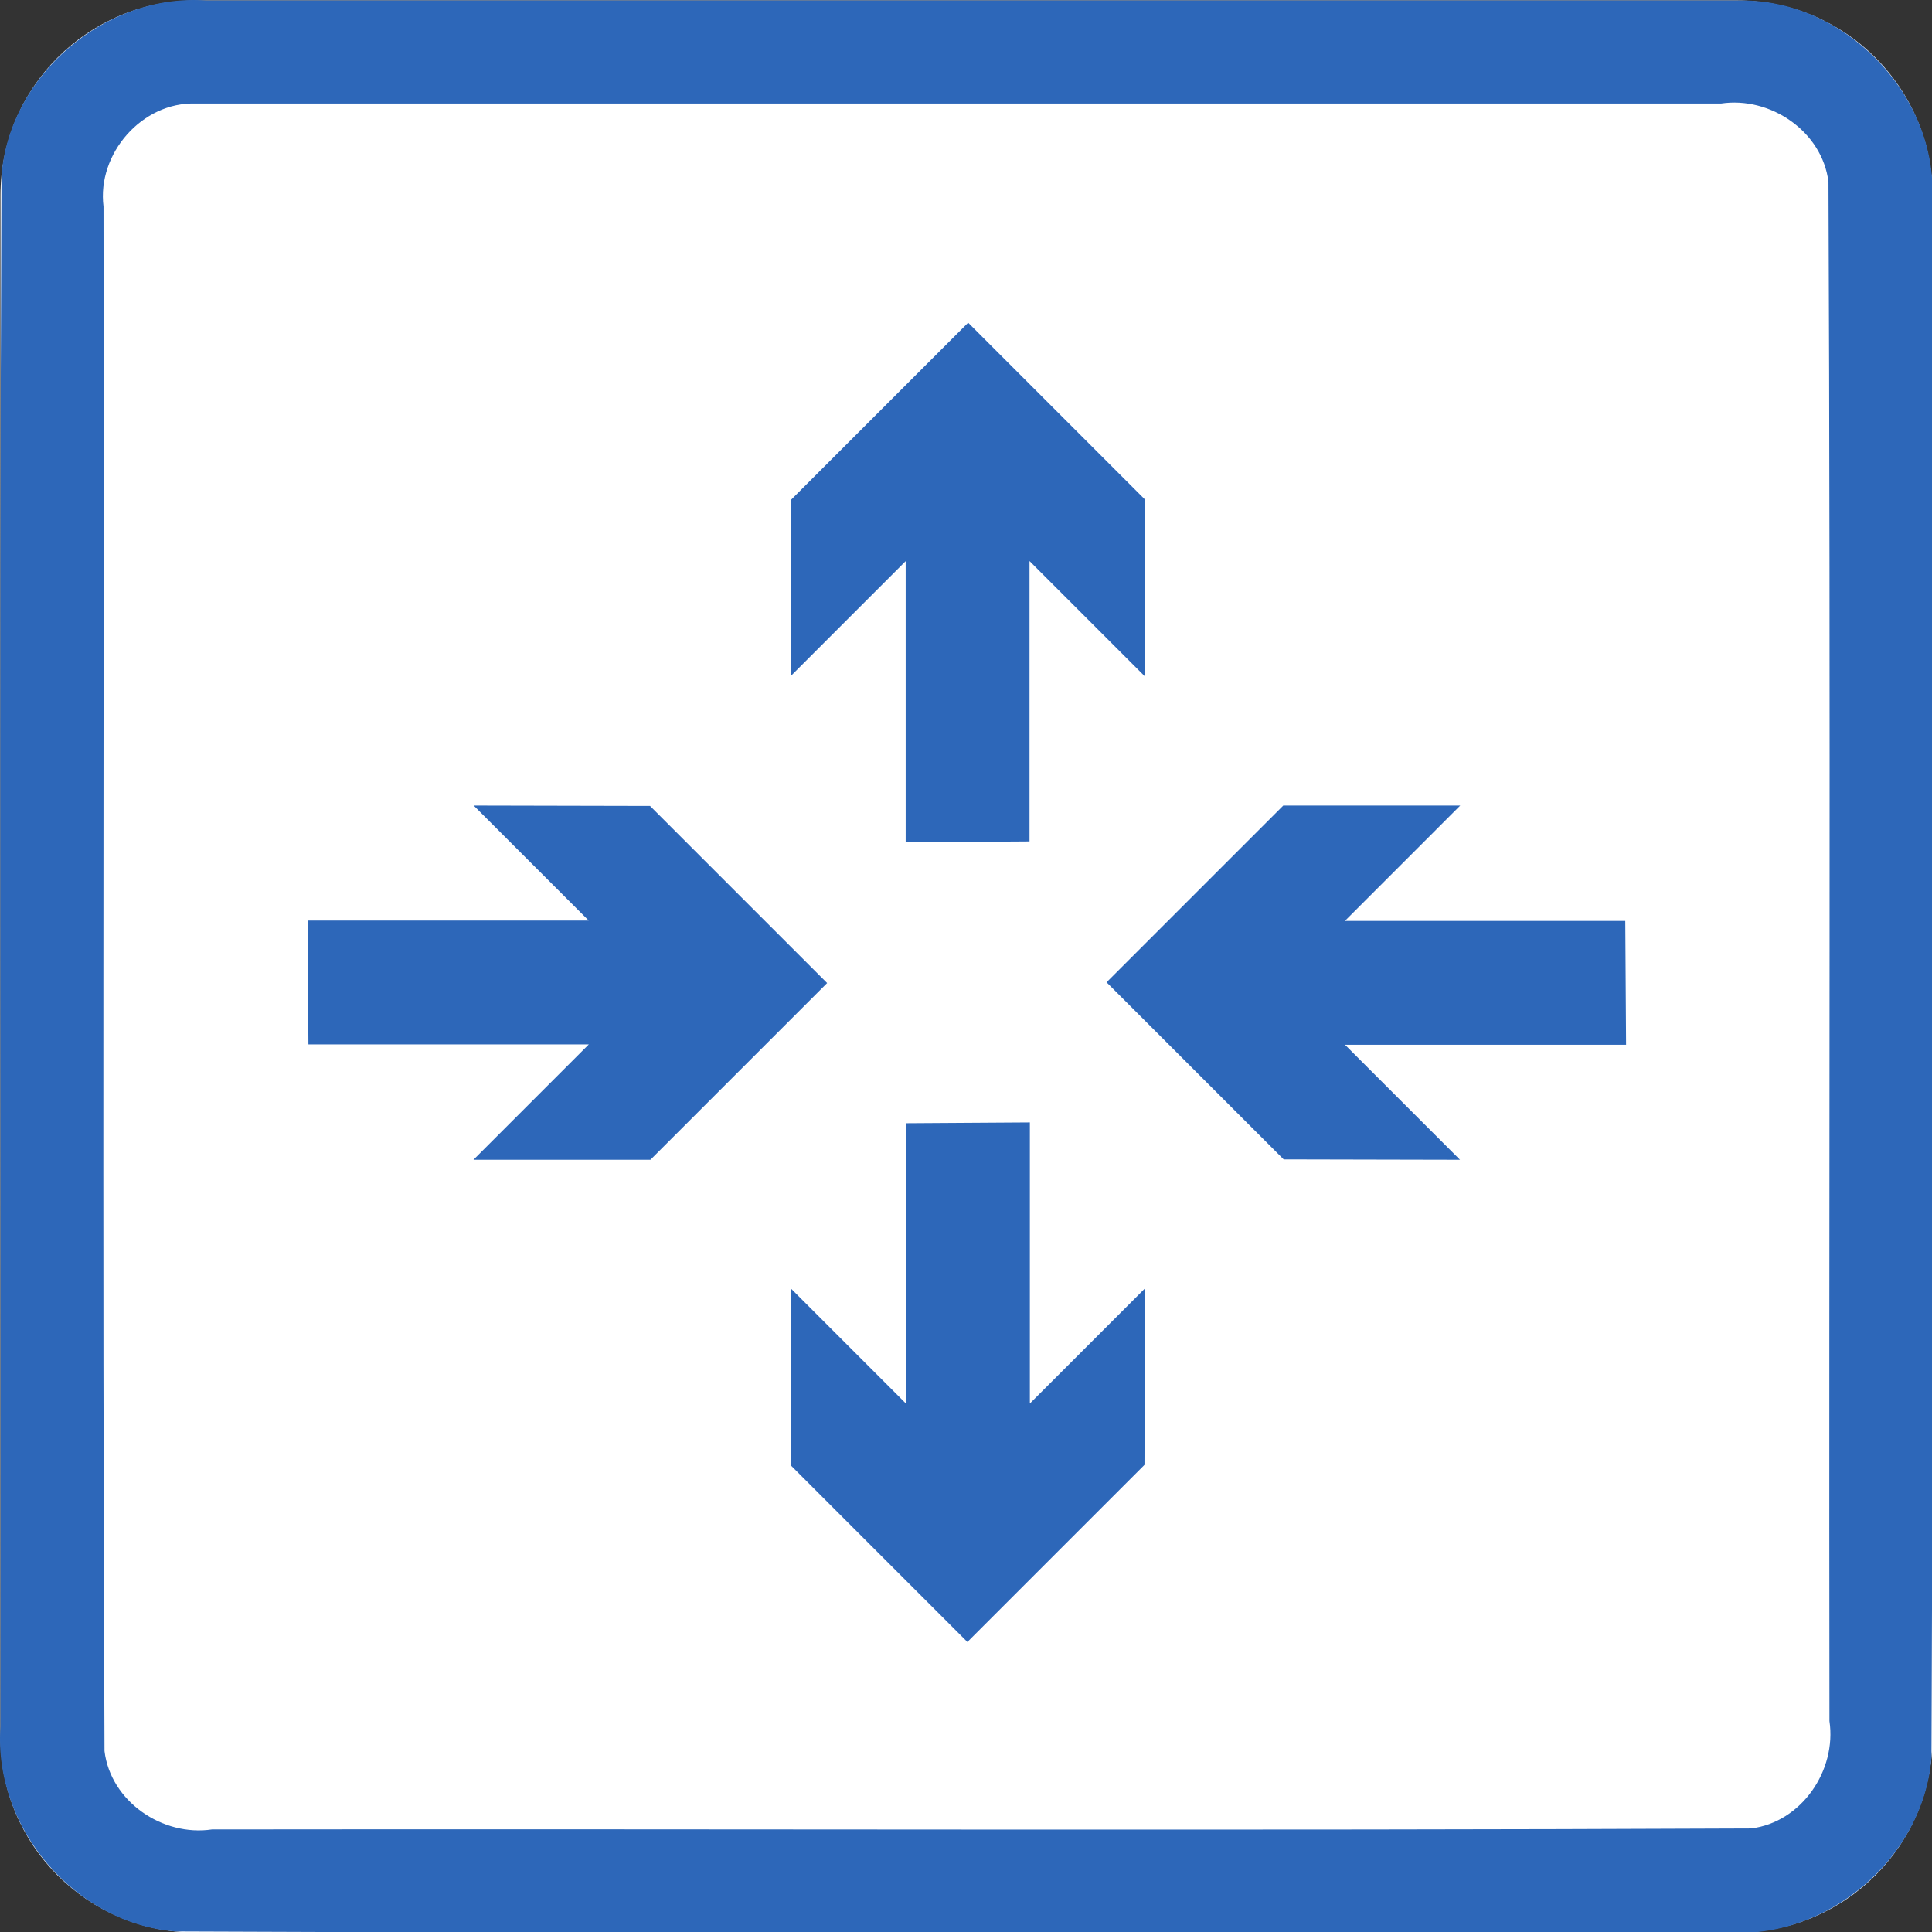 <svg xmlns="http://www.w3.org/2000/svg" xmlns:svg="http://www.w3.org/2000/svg" id="svg7030" width="60" height="60" version="1.1" viewBox="0 0 60 60" xml:space="preserve" style="clip-rule:evenodd;fill-rule:evenodd;stroke-linejoin:round;stroke-miterlimit:1.414"><rect x="0" y="0" width="60" height="60" fill="#333333" stroke="none"/><g id="g7028" transform="matrix(0.2,0,0,0.2,0.015,0.015)"><g id="Background"><g id="g7021"><path id="path7017" d="M 300,30.271 C 300,13.564 286.436,0 269.729,0 H 30.271 C 13.564,0 0,13.564 0,30.271 V 269.729 C 0,286.436 13.564,300 30.271,300 H 269.729 C 286.436,300 300,286.436 300,269.729 Z" style="fill:#fff"/><path id="path7019" d="m 269.925,0.001 c 16.1,-0.315 30.494,14.173 30.075,30.27 -0.106,80.849 0.211,161.712 -0.156,242.552 C 298.614,288.464 283.652,301.157 268.032,300 187.749,299.894 107.451,300.211 27.177,299.844 11.536,298.614 -1.157,283.652 0,268.032 0.106,187.749 -0.211,107.451 0.156,27.177 1.386,11.536 16.348,-1.157 31.968,0 111.287,6.6687171e-4 190.606,-0.001 269.925,0.001 Z M 30.296,16 C 21.974,15.733 14.968,23.801 16,31.993 16.104,111.936 15.794,191.899 16.152,271.829 17.11,279.666 25.172,285.145 32.842,284 112.501,283.896 192.181,284.206 271.829,283.848 279.666,282.89 285.145,274.828 284,267.158 283.896,187.499 284.206,107.819 283.848,28.171 282.89,20.334 274.828,14.855 267.158,16 188.204,16 109.25,16 30.296,16 Z" style="fill:#2d67b9"/></g></g><g id="g7026" transform="matrix(0.873,0,0,0.873,38.968,41.281)"><path id="path7024" d="m 138.458,152.273 v 49.996 l 20.457,-20.455 -0.069,31.366 -31.5,31.5 -31.434,-31.435 v -31.476 l 20.518,20.518 v -49.872 z m 56.033,-35.843 h 49.873 l 0.141,22.028 h -49.996 l 20.455,20.457 -31.365,-0.069 -31.5,-31.5 31.434,-31.434 h 31.476 z M 70.967,158.915 H 39.49 L 60.009,138.397 H 10.136 L 9.994,116.369 H 59.99 l -20.454,-20.457 31.365,0.069 31.5,31.5 z m 45.402,-56.481 V 52.438 l -20.457,20.455 0.069,-31.366 31.5,-31.499 31.434,31.434 V 72.938 L 138.397,52.42 v 49.872 z" style="fill:#2d67b9"/></g></g></svg>